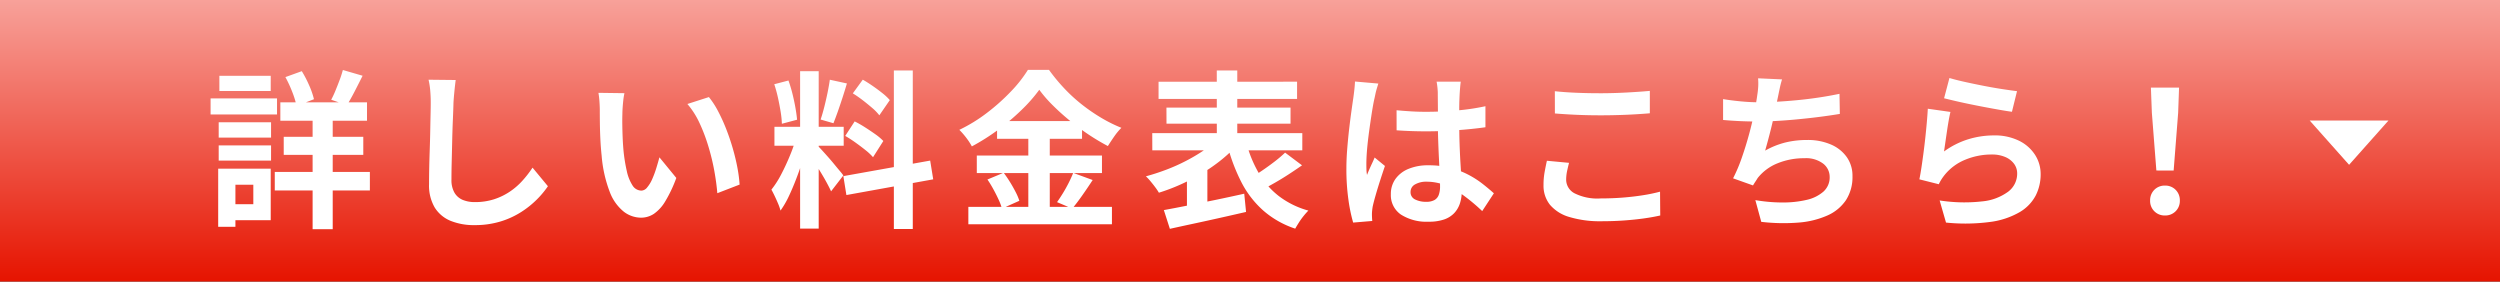 <svg xmlns="http://www.w3.org/2000/svg" xmlns:xlink="http://www.w3.org/1999/xlink" width="222" height="25" viewBox="0 0 222 25">
  <rect x="0" y="0" width="222" height="25" fill="#333333" stroke="none"/>
  <defs>
    <linearGradient id="linear-gradient" x1="0.5" y1="1" x2="0.5" y2="-0.304" gradientUnits="objectBoundingBox">
      <stop offset="0" stop-color="#e61400"/>
      <stop offset="1" stop-color="#fdccc8"/>
    </linearGradient>
  </defs>
  <g id="グループ_906" data-name="グループ 906" transform="translate(-2510)">
    <rect id="長方形_448" data-name="長方形 448" width="222" height="25" transform="translate(2510)" fill="url(#linear-gradient)"/>
    <path id="パス_827" data-name="パス 827" d="M-84.105-9.915h7.695V-8.28h-7.695Zm.3,3.06h7.065V-5.25h-7.065Zm-.795,3.12h8.445v1.65H-84.6Zm3.36-5.6h1.785V1.35H-81.24Zm2.685-3.45,1.755.51q-.36.72-.72,1.418t-.675,1.193l-1.395-.48a8.453,8.453,0,0,0,.382-.817q.188-.458.368-.937A8.915,8.915,0,0,0-78.555-12.78Zm-5.1.63,1.455-.525a10.156,10.156,0,0,1,.66,1.275,7.074,7.074,0,0,1,.42,1.215l-1.545.6a7.829,7.829,0,0,0-.382-1.245A10.79,10.79,0,0,0-83.655-12.15ZM-89.58-8.145h4.65V-6.78h-4.65Zm.06-4.125h4.56v1.35h-4.56Zm-.06,6.18h4.65v1.35h-4.65Zm-.72-4.17h5.9v1.425h-5.9Zm1.545,6.24h3.795V.555h-3.795V-.87h2.25V-2.595h-2.25Zm-.87,0h1.53V1.14h-1.53Zm21.09-7.875q-.06.465-.113,1t-.082.99q-.015.615-.053,1.493t-.06,1.838q-.022.96-.045,1.89t-.022,1.62a2.227,2.227,0,0,0,.277,1.192,1.541,1.541,0,0,0,.743.63,2.787,2.787,0,0,0,1.05.188A5.485,5.485,0,0,0-65.145-1.3a5.616,5.616,0,0,0,1.395-.668,6.043,6.043,0,0,0,1.132-.975,9.646,9.646,0,0,0,.908-1.17l1.365,1.65a8.109,8.109,0,0,1-.945,1.14A8.186,8.186,0,0,1-62.677-.2,7.439,7.439,0,0,1-64.53.66a7.729,7.729,0,0,1-2.325.33A5.477,5.477,0,0,1-68.993.608,2.986,2.986,0,0,1-70.4-.577a3.862,3.862,0,0,1-.5-2.077q0-.615.015-1.4t.045-1.642q.03-.855.045-1.673t.03-1.477q.015-.66.015-1.05,0-.54-.045-1.057a6.887,6.887,0,0,0-.15-.968Zm14.985,1.17a5.693,5.693,0,0,0-.1.615q-.038.345-.06.675t-.022.54q-.015.495-.007,1.02t.03,1.072q.022.548.068,1.088a14.424,14.424,0,0,0,.3,1.9,3.838,3.838,0,0,0,.51,1.283.937.937,0,0,0,.8.458.687.687,0,0,0,.5-.285,2.948,2.948,0,0,0,.45-.742,8.815,8.815,0,0,0,.36-.968q.157-.51.278-.96l1.5,1.83a11.851,11.851,0,0,1-.983,2.077A3.524,3.524,0,0,1-50.94-.008,2.068,2.068,0,0,1-52.08.33a2.538,2.538,0,0,1-1.537-.54,4.1,4.1,0,0,1-1.237-1.748,11.536,11.536,0,0,1-.72-3.218q-.075-.69-.112-1.455t-.045-1.455q-.008-.69-.007-1.14,0-.315-.03-.75a7.665,7.665,0,0,0-.09-.78Zm7.5.345a7.454,7.454,0,0,1,.81,1.245,15.273,15.273,0,0,1,.72,1.575q.33.84.585,1.718t.413,1.71a12.7,12.7,0,0,1,.2,1.523l-1.98.765q-.075-.915-.27-2A19.614,19.614,0,0,0-46.1-6.015a15.171,15.171,0,0,0-.787-2.07,7.17,7.17,0,0,0-1.073-1.68Zm8.1-2.3h1.65V1.3h-1.65ZM-40.23-7.74h6.15v1.68h-6.15Zm1.95.885,1.005.495q-.2.75-.45,1.582t-.57,1.658q-.315.825-.66,1.553A8.07,8.07,0,0,1-39.69-.3a4.677,4.677,0,0,0-.217-.623q-.143-.338-.3-.668t-.292-.57a8.261,8.261,0,0,0,.878-1.372q.427-.818.787-1.7A12.835,12.835,0,0,0-38.28-6.855Zm1.965.87q.12.12.352.375t.518.577q.285.323.548.645t.48.577a4.634,4.634,0,0,1,.307.39L-35.2-2.01q-.15-.33-.39-.773T-36.12-3.7q-.285-.472-.555-.893t-.465-.69Zm-3.93-5.535,1.26-.33a12.063,12.063,0,0,1,.353,1.17q.157.63.263,1.23t.15,1.08l-1.35.36A8.644,8.644,0,0,0-39.682-9.1q-.1-.607-.24-1.245A12.028,12.028,0,0,0-40.245-11.52Zm4.935-.4,1.515.33q-.18.615-.39,1.26T-34.6-9.1q-.21.593-.39,1.043l-1.14-.33q.165-.48.322-1.1t.292-1.267Q-35.385-11.4-35.31-11.925Zm5.685-.825h1.68V1.335h-1.68ZM-34.11-3.36l7.71-1.38.27,1.665L-33.84-1.68Zm.84-7.35.885-1.215q.42.24.877.555t.87.645a4.673,4.673,0,0,1,.653.615l-.93,1.35a4.307,4.307,0,0,0-.622-.645q-.4-.345-.847-.69T-33.27-10.71Zm-.675,3.78.84-1.29a10.127,10.127,0,0,1,.93.532q.48.307.915.615a4.752,4.752,0,0,1,.7.593l-.915,1.44a4.794,4.794,0,0,0-.66-.622q-.42-.337-.893-.675A10.5,10.5,0,0,0-33.945-6.93Zm17.235-4.1a13.645,13.645,0,0,1-1.552,1.77A20.1,20.1,0,0,1-20.333-7.5,19.2,19.2,0,0,1-22.7-6,5.038,5.038,0,0,0-23-6.495q-.187-.27-.4-.525t-.413-.45a13.917,13.917,0,0,0,2.475-1.523,17.915,17.915,0,0,0,2.122-1.9,11.48,11.48,0,0,0,1.493-1.9h1.875a16.041,16.041,0,0,0,1.35,1.635A14.3,14.3,0,0,0-12.93-9.72a16.029,16.029,0,0,0,1.725,1.185A12.863,12.863,0,0,0-9.42-7.65a5.575,5.575,0,0,0-.645.78q-.3.435-.555.84a19.518,19.518,0,0,1-1.733-1.035A20.752,20.752,0,0,1-14.04-8.318q-.81-.667-1.5-1.357A11.47,11.47,0,0,1-16.71-11.025ZM-20.46-8.25h7.545v1.575H-20.46Zm-1.8,3.06h11.115v1.56H-22.26Zm-.75,4.56h12.75V.915H-23.01Zm5.325-6.99h1.905V.15h-1.905Zm-3.63,4.56,1.44-.6q.285.375.563.825t.5.885a4.735,4.735,0,0,1,.33.78l-1.545.69a5,5,0,0,0-.3-.8q-.21-.458-.465-.922A9.673,9.673,0,0,0-21.315-3.06Zm7.62-.585,1.725.63q-.45.69-.93,1.373T-13.785-.48l-1.35-.57q.255-.36.525-.8t.51-.915Q-13.86-3.24-13.7-3.645Zm7.575-8.1H6.18v1.53H-6.12Zm.7,2.3H5.6v1.425H-5.415Zm-1.26,2.265H6.645v1.53H-6.675Zm5.73-5.565H.87v6.84H-.945ZM-.93-6.63l1.56.75A12.54,12.54,0,0,1-.758-4.635,15.232,15.232,0,0,1-2.415-3.518a18.261,18.261,0,0,1-1.815.93,16.54,16.54,0,0,1-1.86.7,4.747,4.747,0,0,0-.322-.48q-.2-.27-.42-.532a4.585,4.585,0,0,0-.412-.443q.885-.24,1.8-.585A16.376,16.376,0,0,0-3.69-4.71a15.691,15.691,0,0,0,1.552-.915A7.111,7.111,0,0,0-.93-6.63Zm2.6.285a10.834,10.834,0,0,0,1.1,2.7,7.064,7.064,0,0,0,1.8,2.063A7.66,7.66,0,0,0,7.185-.3a6.149,6.149,0,0,0-.42.472,6.2,6.2,0,0,0-.42.585q-.195.308-.33.547a8.242,8.242,0,0,1-2.828-1.6A8.6,8.6,0,0,1,1.267-2.76,15.964,15.964,0,0,1,.015-6.03Zm3.45.9,1.5,1.125q-.57.4-1.185.8t-1.215.743q-.6.345-1.125.615L1.965-3.135q.495-.3,1.072-.69t1.125-.81A11.233,11.233,0,0,0,5.115-5.445Zm-10.77,5.1q.915-.165,2.092-.4t2.475-.5q1.3-.27,2.572-.555L1.65-.18Q.48.09-.727.36T-3.053.87q-1.117.24-2.062.45ZM-3.6-3.39l1.185-1.185.63.165v4.3H-3.6ZM15.015-9.21q.645.06,1.3.1t1.327.037q1.38,0,2.745-.12a19.731,19.731,0,0,0,2.52-.375V-7.7q-1.17.165-2.535.263t-2.73.1q-.66,0-1.312-.023t-1.312-.068Zm5.7-2.535q-.03.21-.052.465t-.038.51q-.015.24-.03.645t-.015.908V-8.16q0,1.02.03,1.913t.075,1.65l.083,1.387q.037.63.037,1.17a3.546,3.546,0,0,1-.157,1.08,2.3,2.3,0,0,1-.5.87,2.235,2.235,0,0,1-.907.577,4.075,4.075,0,0,1-1.373.2,4.226,4.226,0,0,1-2.46-.63,2.08,2.08,0,0,1-.9-1.815A2.279,2.279,0,0,1,14.91-3.1,2.642,2.642,0,0,1,16.065-4a4.457,4.457,0,0,1,1.77-.322A7.729,7.729,0,0,1,19.77-4.1a7.49,7.49,0,0,1,1.59.6,8.178,8.178,0,0,1,1.283.817q.563.442,1.013.847L22.62-.255A16.422,16.422,0,0,0,20.955-1.65a7.365,7.365,0,0,0-1.612-.9,4.5,4.5,0,0,0-1.658-.315,1.966,1.966,0,0,0-1.028.24.75.75,0,0,0-.4.675.7.7,0,0,0,.4.66,2.131,2.131,0,0,0,.99.21,1.459,1.459,0,0,0,.735-.158.863.863,0,0,0,.382-.465,2.169,2.169,0,0,0,.113-.742q0-.39-.03-1.02t-.067-1.41q-.038-.78-.068-1.628T18.69-8.16q0-.855-.007-1.552t-.008-1.043q0-.165-.03-.465t-.075-.525Zm-7.32.165q-.045.15-.127.42t-.135.525q-.052.255-.083.39-.075.315-.165.848T12.7-8.2q-.1.668-.187,1.365t-.135,1.32q-.045.623-.045,1.073,0,.225.007.487a2.912,2.912,0,0,0,.052.487q.105-.27.218-.525t.233-.51q.12-.255.225-.51l.915.75q-.21.615-.427,1.29t-.39,1.275q-.173.6-.263,1-.03.15-.052.36a3.362,3.362,0,0,0-.023.345q0,.12.007.293t.023.322L11.16.765a14.392,14.392,0,0,1-.42-2.033,19.339,19.339,0,0,1-.18-2.767q0-.84.075-1.763t.173-1.777q.1-.855.2-1.568t.165-1.148q.045-.315.09-.713t.06-.757ZM29.07-10.9q.825.09,1.86.135t2.22.045q.735,0,1.522-.03T36.2-10.83q.735-.045,1.305-.1V-8.94q-.525.045-1.268.09t-1.545.067q-.8.023-1.523.023-1.17,0-2.175-.045t-1.92-.12Zm1.26,6.36q-.1.39-.18.765a3.816,3.816,0,0,0-.075.75A1.374,1.374,0,0,0,30.8-1.845a4.509,4.509,0,0,0,2.347.465q1.02,0,1.965-.075t1.792-.21a14.356,14.356,0,0,0,1.508-.315L38.43.135q-.66.15-1.47.263t-1.748.18q-.937.068-1.987.068A9.39,9.39,0,0,1,30.36.27,3.535,3.535,0,0,1,28.635-.817a2.709,2.709,0,0,1-.57-1.748,6.307,6.307,0,0,1,.105-1.2q.1-.54.195-.96Zm18.915-7.41q-.12.39-.2.772t-.157.758l-.173.825q-.1.465-.21.982t-.24,1.043Q48.135-7.05,48-6.548t-.255.923a7.215,7.215,0,0,1,1.815-.727,8.087,8.087,0,0,1,1.9-.217,5.169,5.169,0,0,1,2.123.4A3.32,3.32,0,0,1,55-5.04a2.862,2.862,0,0,1,.5,1.68,3.766,3.766,0,0,1-.577,2.13A3.865,3.865,0,0,1,53.272.135a7.783,7.783,0,0,1-2.565.63A16.882,16.882,0,0,1,47.4.7L46.875-1.23a14.292,14.292,0,0,0,2.408.21A9.185,9.185,0,0,0,51.4-1.245a3.4,3.4,0,0,0,1.507-.728A1.694,1.694,0,0,0,53.475-3.3a1.483,1.483,0,0,0-.57-1.163A2.5,2.5,0,0,0,51.24-4.95a6.2,6.2,0,0,0-2.393.45,4.281,4.281,0,0,0-1.763,1.305q-.1.165-.2.315t-.217.345l-1.77-.63a14.029,14.029,0,0,0,.78-1.845q.36-1.035.645-2.085t.465-1.957q.18-.908.255-1.478a7.621,7.621,0,0,0,.09-.817,5.472,5.472,0,0,0-.015-.7ZM44.01-10.2q.72.12,1.56.2t1.545.082q.72,0,1.583-.045t1.822-.135q.96-.09,1.927-.233t1.9-.338l.03,1.785q-.72.12-1.627.24t-1.9.217q-.99.1-1.95.158t-1.77.06q-.87,0-1.658-.038t-1.462-.1Zm20.1-1.875q.54.165,1.35.345t1.695.353q.885.172,1.673.292t1.283.18l-.45,1.83q-.45-.06-1.087-.172t-1.35-.247q-.712-.135-1.4-.278t-1.26-.278q-.57-.135-.93-.225ZM64.2-9.06q-.075.3-.158.772t-.157.983q-.075.51-.142.975t-.113.78a7.361,7.361,0,0,1,2.138-1.08,7.711,7.711,0,0,1,2.287-.345,4.856,4.856,0,0,1,2.25.48,3.531,3.531,0,0,1,1.417,1.26,3.138,3.138,0,0,1,.488,1.7,4.167,4.167,0,0,1-.435,1.89A3.734,3.734,0,0,1,70.35-.165a6.994,6.994,0,0,1-2.6.87,16.794,16.794,0,0,1-3.945.06L63.24-1.2a14.178,14.178,0,0,0,3.78.082,4.616,4.616,0,0,0,2.318-.87,2,2,0,0,0,.787-1.6,1.43,1.43,0,0,0-.285-.878,1.886,1.886,0,0,0-.795-.6A2.919,2.919,0,0,0,67.89-5.28a6.1,6.1,0,0,0-2.363.457A4.561,4.561,0,0,0,63.72-3.51a4.6,4.6,0,0,0-.322.442,3.883,3.883,0,0,0-.233.428L61.44-3.075q.09-.435.18-1.027t.18-1.275q.09-.683.165-1.372T62.1-8.115q.06-.675.09-1.23Zm18.285,5.2-.4-5.13L82-11.22H84.5L84.42-8.985l-.4,5.13ZM83.25.135a1.281,1.281,0,0,1-.945-.375,1.281,1.281,0,0,1-.375-.945,1.3,1.3,0,0,1,.375-.96,1.281,1.281,0,0,1,.945-.375,1.281,1.281,0,0,1,.945.375,1.3,1.3,0,0,1,.375.96,1.281,1.281,0,0,1-.375.945A1.281,1.281,0,0,1,83.25.135Z" transform="translate(2619 19)" fill="#fff"/>
    <path id="パス_797" data-name="パス 797" d="M0,7,3.934,3.5,0,0Z" transform="translate(2722.099 10.701) rotate(90)" fill="#fff"/>
  </g>
</svg>
